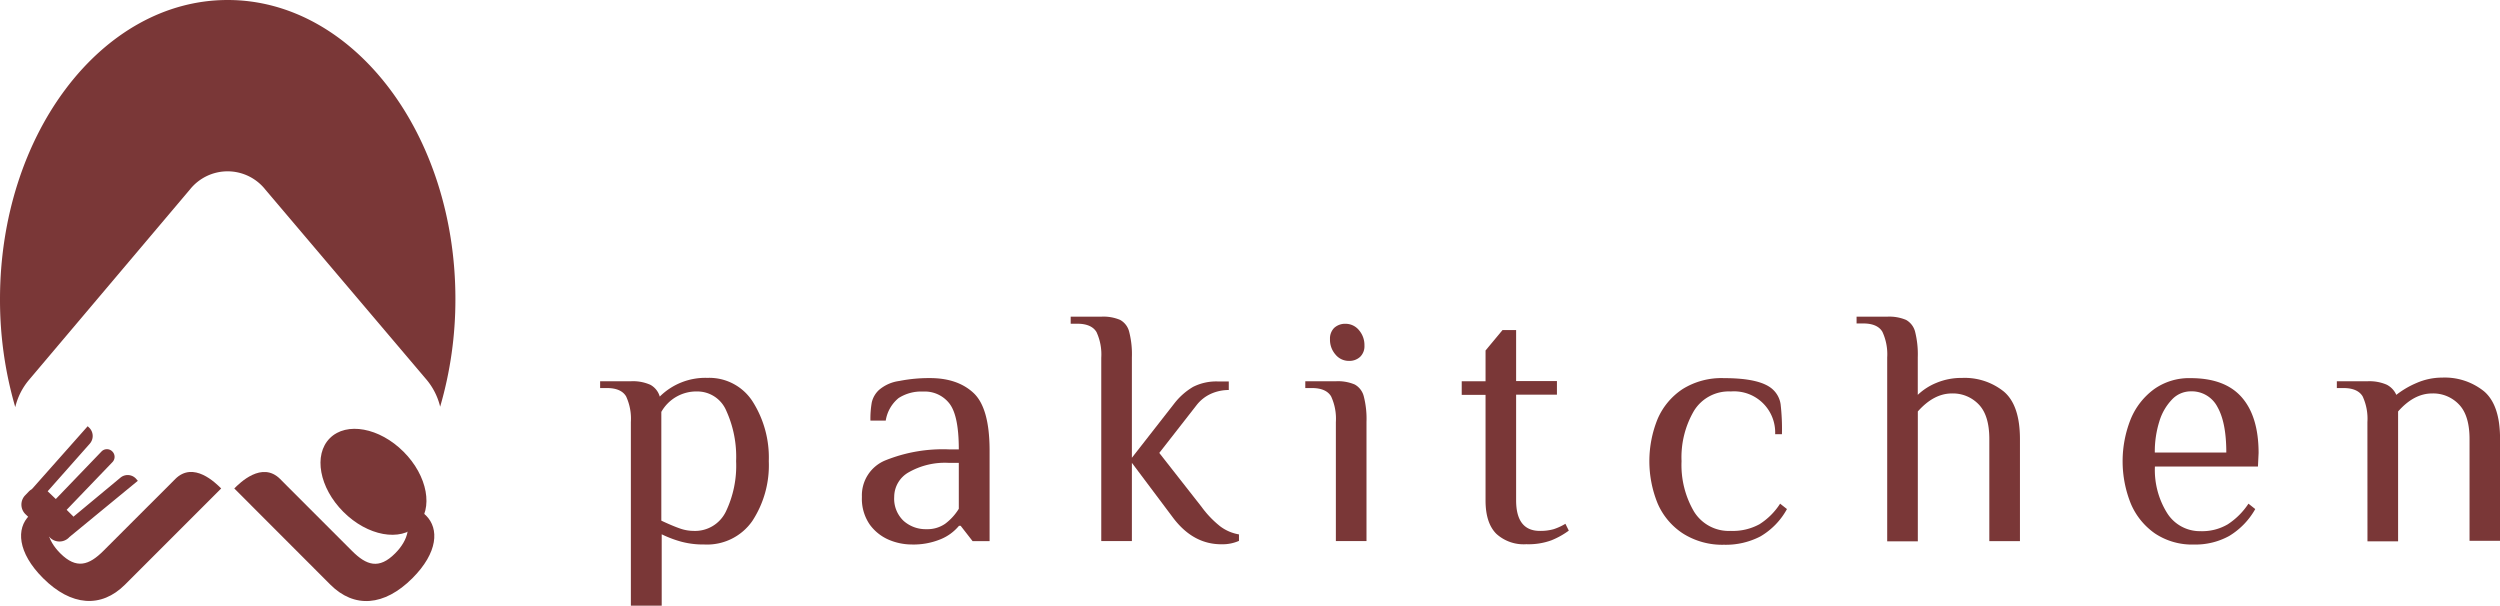 <svg xmlns="http://www.w3.org/2000/svg" width="463.65" height="112.33" viewBox="0 0 463.65 112.33"><path d="M57.29,94.18l8,8c2.67,2.67,5,3.47,8,.44,2.31-2.31,3.7-5.69.52-8.87,2.27.12,4,.63,5.21,1.87,2.43,2.43,2.23,6.84-2.54,11.62-5.22,5.21-10.79,5.61-15.21,1.19L43.45,90.59c1-1,5.13-5.13,8.51-1.75l1.43,1.44" fill="#7a3737"/><ellipse cx="69.26" cy="89.35" rx="7.89" ry="11.44" transform="translate(-42.89 75.15) rotate(-45)" fill="#7a3737"/><path d="M31.07,90.28l1.43-1.44c3.38-3.38,7.48.72,8.52,1.75L23.19,108.42c-4.42,4.42-10,4-15.2-1.19C3.21,102.45,3,98,5.44,95.61c1.23-1.24,2.94-1.75,5.21-1.87-3.18,3.18-1.79,6.56.52,8.87,3,3,5.33,2.23,8-.44l8-8" fill="#7a3737"/><path d="M9.3,99.73,4.73,95.37a2.48,2.48,0,0,1-.08-3.49l.68-.71a2.51,2.51,0,0,1,.58-.45L16.26,79.05l.19.18a2.16,2.16,0,0,1,.19,3.07l-7.8,8.81,1.51,1.44,8.48-8.82a1.39,1.39,0,0,1,2,0,1.4,1.4,0,0,1,0,2l-8.47,8.82,1,1a2.27,2.27,0,0,1,.26.28l8.69-7.22a2.1,2.1,0,0,1,3,.27l.25.29L12.86,99.61l0,0-.05.06A2.48,2.48,0,0,1,9.3,99.73Z" fill="#7a3737"/><path d="M35.21,35.16a8.93,8.93,0,0,1,14,0L79.12,70.43a12.26,12.26,0,0,1,2.51,5,71,71,0,0,0,2.83-20C84.46,24.85,65.56,0,42.23,0S0,24.85,0,55.5a71,71,0,0,0,2.83,20,12.26,12.26,0,0,1,2.51-5Z" fill="#7a3737"/><path d="M117,78.28a9.88,9.88,0,0,0-.88-4.76c-.59-1-1.76-1.55-3.53-1.55H111.3V70.71H117a7.88,7.88,0,0,1,3.63.66,3.63,3.63,0,0,1,1.73,2.18,12,12,0,0,1,8.83-3.47,9.55,9.55,0,0,1,8.39,4.38,19.38,19.38,0,0,1,3,11.07,18.85,18.85,0,0,1-3.06,11.1,10.22,10.22,0,0,1-8.92,4.35,15.74,15.74,0,0,1-4.22-.51,21,21,0,0,1-3.66-1.38v13.24H117ZM134.6,94.92a19.65,19.65,0,0,0,1.92-9.39,20.58,20.58,0,0,0-1.83-9.37,5.82,5.82,0,0,0-5.42-3.56,7.45,7.45,0,0,0-6.62,3.79V96.56c1.26.59,2.35,1.06,3.28,1.39a7.81,7.81,0,0,0,2.71.51A6.34,6.34,0,0,0,134.6,94.92Z" fill="#7a3737"/><path d="M164.9,100.13a8.53,8.53,0,0,1-3.57-2.81,8.39,8.39,0,0,1-1.48-5.17,7,7,0,0,1,4.45-6.81,28.46,28.46,0,0,1,11.63-2h1.89c0-4.12-.56-6.93-1.7-8.45a5.77,5.77,0,0,0-4.92-2.27,7.75,7.75,0,0,0-4.54,1.2A6.74,6.74,0,0,0,164.27,78h-2.84a17.46,17.46,0,0,1,.25-3.37,4.52,4.52,0,0,1,1.33-2.3,7.21,7.21,0,0,1,3.75-1.67,28.16,28.16,0,0,1,5.7-.54q5.11,0,8.07,2.74t3,10.5v17h-3.15l-2.21-2.84h-.32a8.66,8.66,0,0,1-3.34,2.46,13.21,13.21,0,0,1-5.48,1A10.87,10.87,0,0,1,164.9,100.13Zm10.4-3a10,10,0,0,0,2.52-2.77V85.84h-1.89a13.57,13.57,0,0,0-7.38,1.74,5.24,5.24,0,0,0-2.71,4.57,5.65,5.65,0,0,0,1.74,4.45,6.14,6.14,0,0,0,4.25,1.54A5.75,5.75,0,0,0,175.3,97.13Z" fill="#7a3737"/><path d="M217.49,95.93l-7.57-10.09v14.51h-5.68v-34a9.88,9.88,0,0,0-.88-4.76c-.59-1-1.77-1.55-3.53-1.55h-1.26V58.73h5.67a7.92,7.92,0,0,1,3.5.6,3.45,3.45,0,0,1,1.67,2.17,16.77,16.77,0,0,1,.51,4.8V84.9l7.88-10.09a12.35,12.35,0,0,1,3.47-3.06,9.52,9.52,0,0,1,4.73-1h1.89v1.58a8.08,8.08,0,0,0-3.28.69,7.05,7.05,0,0,0-2.71,2.14L215,84,222.84,94a18.49,18.49,0,0,0,3.44,3.6,8,8,0,0,0,3.5,1.51v1.2a7.54,7.54,0,0,1-3.15.63Q221.26,101,217.49,95.93Z" fill="#7a3737"/><path d="M247.75,78.28a9.88,9.88,0,0,0-.88-4.76c-.59-1-1.77-1.55-3.53-1.55h-1.26V70.71h5.67a7.92,7.92,0,0,1,3.5.6,3.48,3.48,0,0,1,1.67,2.17,16.77,16.77,0,0,1,.51,4.8v22.07h-5.68Zm-.09-12.55a4.15,4.15,0,0,1-1-2.84,2.78,2.78,0,0,1,.78-2.08,3,3,0,0,1,2.12-.76,3.21,3.21,0,0,1,2.49,1.2,4.22,4.22,0,0,1,1,2.84,2.73,2.73,0,0,1-.79,2.08,2.91,2.91,0,0,1-2.11.76A3.18,3.18,0,0,1,247.66,65.73Z" fill="#7a3737"/><path d="M277.51,99c-1.34-1.34-2-3.41-2-6.18V73.23h-4.42V70.71h4.42V65l3.15-3.79h2.52v9.46h7.57v2.52h-7.57V92.78c0,3.78,1.47,5.68,4.41,5.68a9,9,0,0,0,2.56-.32,10.55,10.55,0,0,0,2.17-1l.63,1.27a14.91,14.91,0,0,1-3.21,1.79,12.35,12.35,0,0,1-4.67.73A7.5,7.5,0,0,1,277.51,99Z" fill="#7a3737"/><path d="M312.1,98.93a12.6,12.6,0,0,1-4.67-5.55,20.78,20.78,0,0,1,0-15.7,12.6,12.6,0,0,1,4.67-5.55,13.62,13.62,0,0,1,7.66-2q6.93,0,9.14,2.21a4.62,4.62,0,0,1,1.33,2.61,40.56,40.56,0,0,1,.25,5.58h-1.26A7.63,7.63,0,0,0,321,72.6a7.58,7.58,0,0,0-6.84,3.6,17.06,17.06,0,0,0-2.3,9.33,17.06,17.06,0,0,0,2.3,9.33,7.58,7.58,0,0,0,6.84,3.6,10.29,10.29,0,0,0,5.3-1.23,12.42,12.42,0,0,0,3.84-3.82l1.27,1a13.21,13.21,0,0,1-4.92,5.07,13.91,13.91,0,0,1-6.75,1.55A13.62,13.62,0,0,1,312.1,98.93Z" fill="#7a3737"/><path d="M350,66.3a9.87,9.87,0,0,0-.89-4.76c-.58-1-1.76-1.55-3.53-1.55h-1.26V58.73H350a8,8,0,0,1,3.5.6,3.51,3.51,0,0,1,1.67,2.17,17.22,17.22,0,0,1,.5,4.8v6.93A11.08,11.08,0,0,1,359.14,71a12,12,0,0,1,4.76-.91,11.57,11.57,0,0,1,7.72,2.52c2,1.68,3,4.63,3,8.83v18.92h-5.68V81.43c0-2.94-.66-5.1-2-6.46a6.62,6.62,0,0,0-4.95-2q-3.35,0-6.31,3.34v24.09H350Z" fill="#7a3737"/><path d="M399.65,98.93a12.81,12.81,0,0,1-4.48-5.55,21.08,21.08,0,0,1,0-15.67,13,13,0,0,1,4.39-5.58,11.21,11.21,0,0,1,6.71-2q6.38,0,9.49,3.56T418.88,84l-.12,2.52H399.65a15.07,15.07,0,0,0,2.27,8.64,7.17,7.17,0,0,0,6.24,3.35,9.34,9.34,0,0,0,5-1.27A13.23,13.23,0,0,0,417,93.41l1.26,1a13.63,13.63,0,0,1-4.85,5,13,13,0,0,1-6.5,1.58A12.41,12.41,0,0,1,399.65,98.93Zm13.24-15c0-3.7-.54-6.51-1.64-8.45a5.36,5.36,0,0,0-5-2.9,4.77,4.77,0,0,0-3.4,1.48,10,10,0,0,0-2.37,4.07,18.75,18.75,0,0,0-.85,5.8Z" fill="#7a3737"/><path d="M439.06,78.28a9.88,9.88,0,0,0-.88-4.76c-.59-1-1.77-1.55-3.53-1.55h-1.26V70.71h5.67a8.07,8.07,0,0,1,3.57.63,3.87,3.87,0,0,1,1.79,1.89,16.47,16.47,0,0,1,3.75-2.2,11.83,11.83,0,0,1,4.76-1,11.6,11.6,0,0,1,7.73,2.52c2,1.68,3,4.63,3,8.83v18.92H458V81.43c0-2.94-.66-5.1-2-6.46a6.59,6.59,0,0,0-4.95-2q-3.35,0-6.3,3.34v24.09h-5.68Z" fill="#7a3737"/></svg>